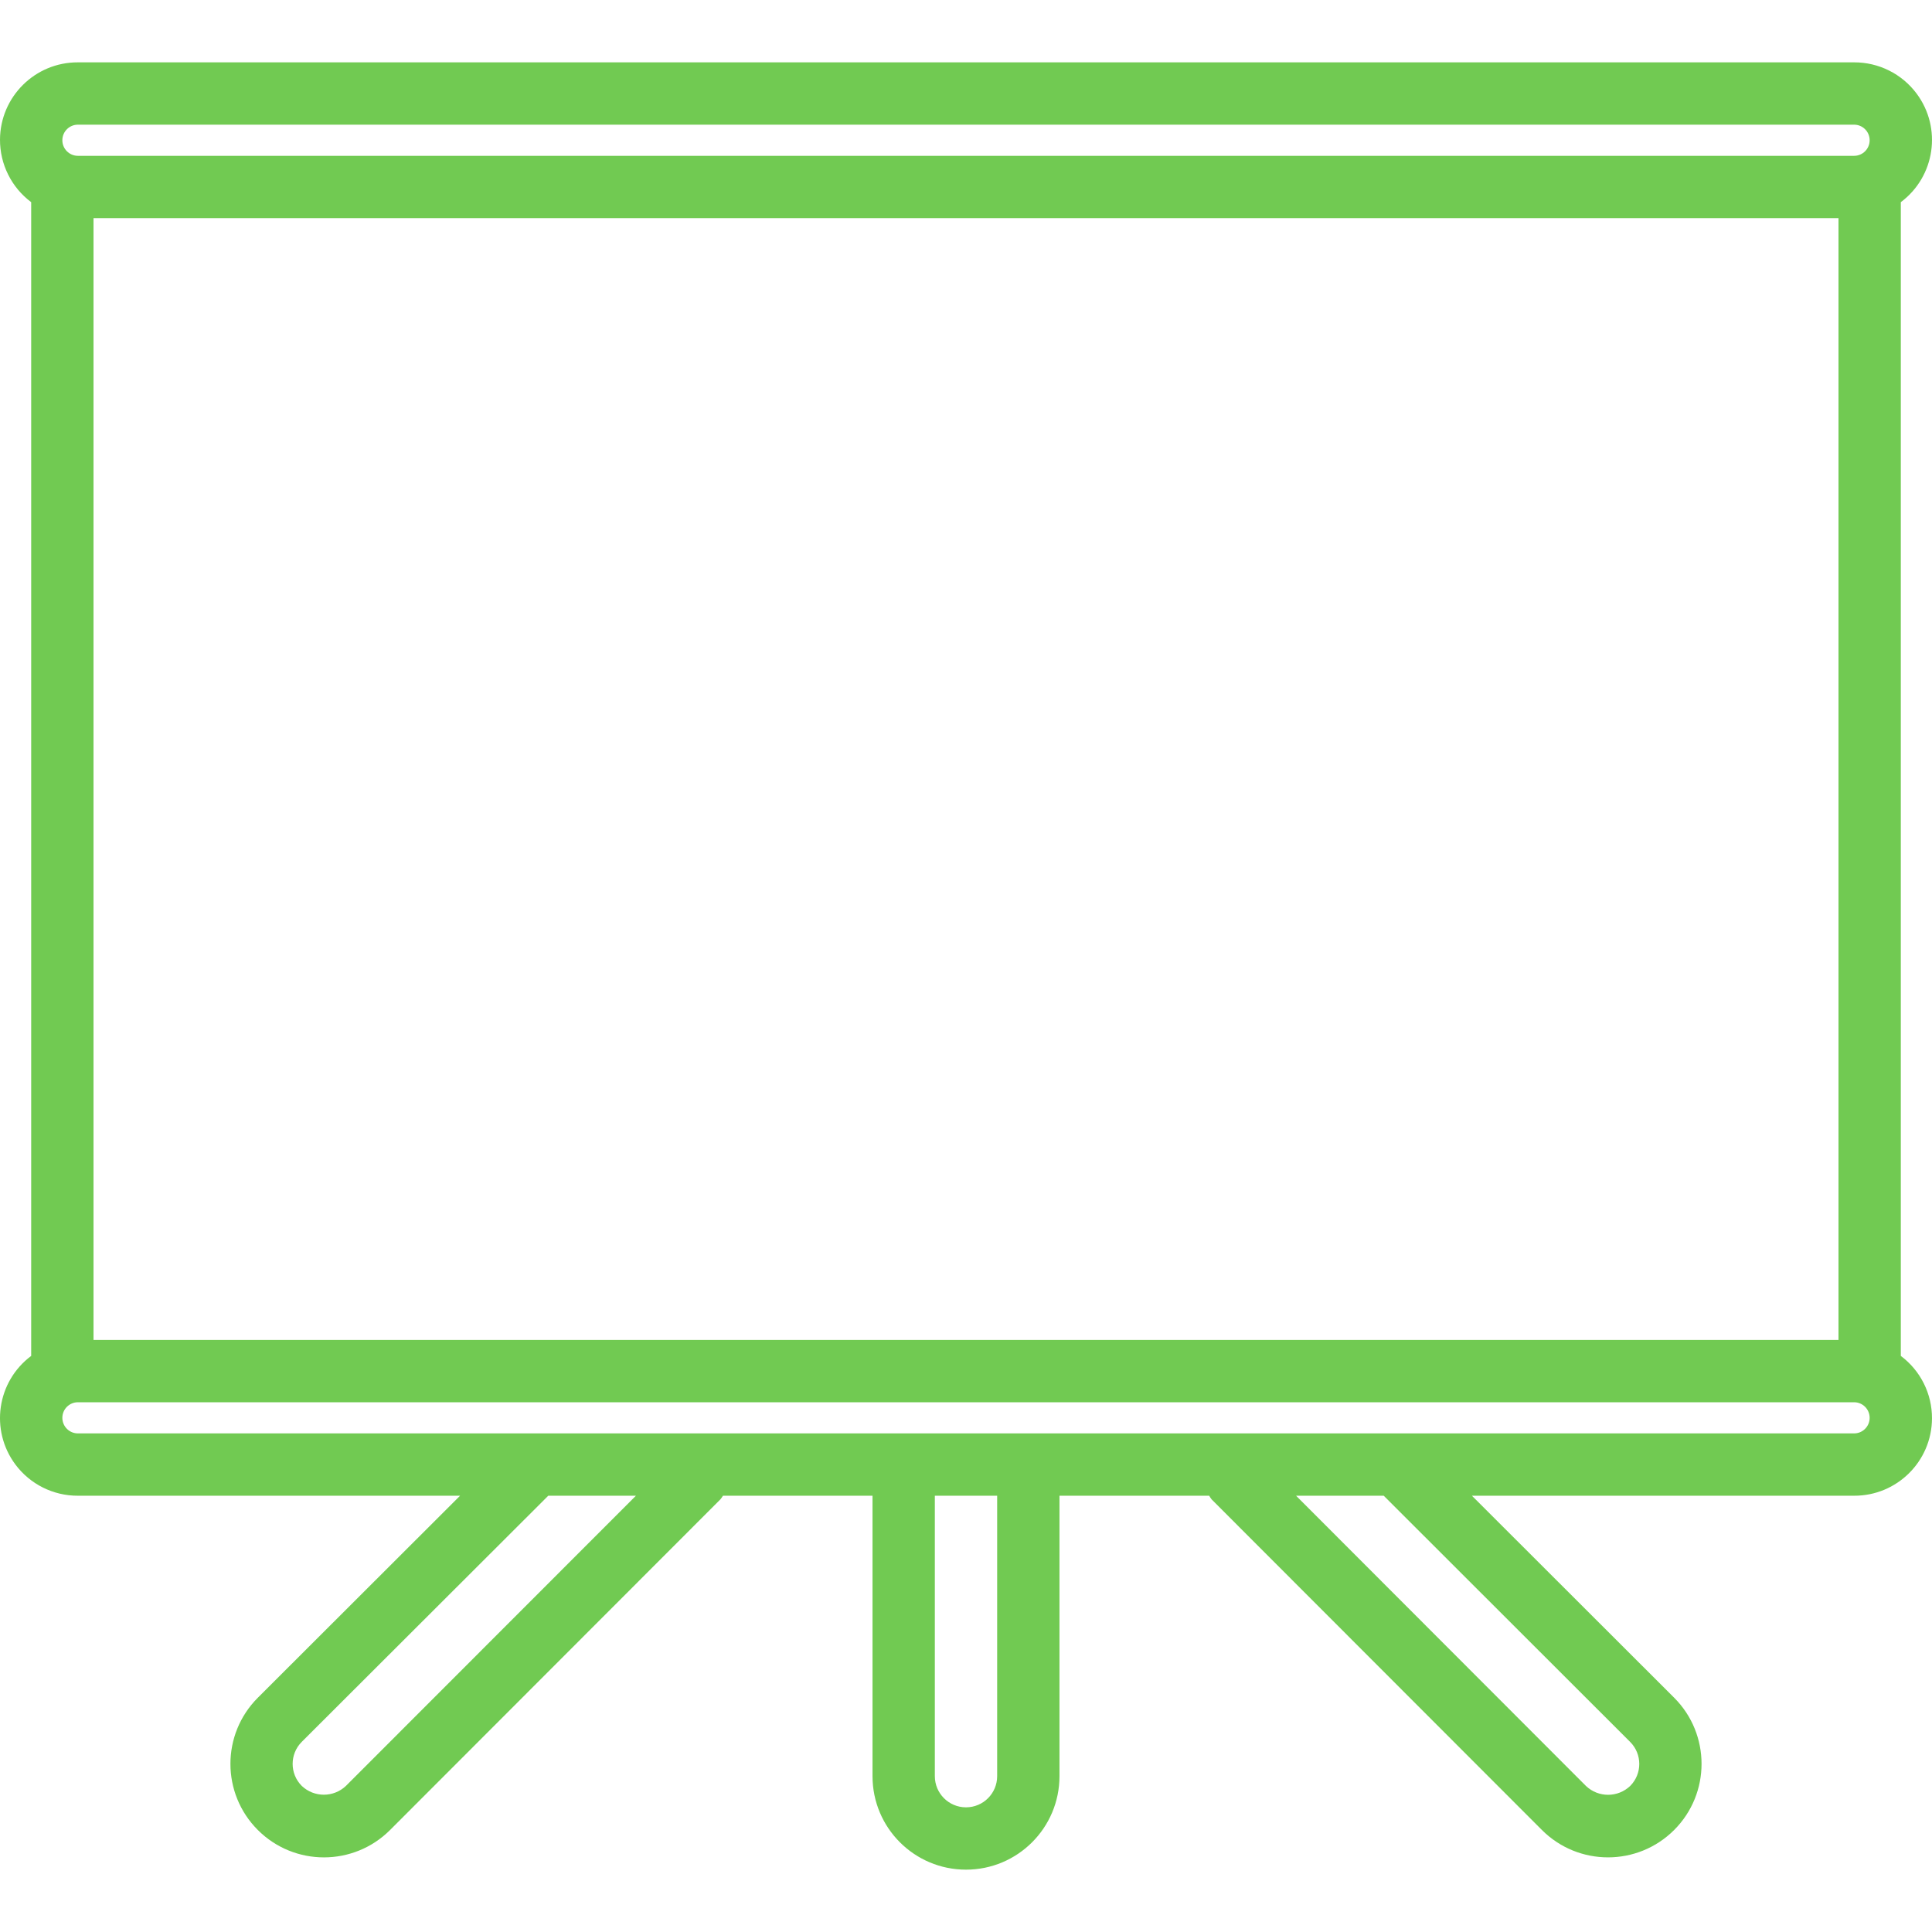<?xml version="1.0" encoding="iso-8859-1"?>
<!-- Generator: Adobe Illustrator 19.0.0, SVG Export Plug-In . SVG Version: 6.00 Build 0)  -->
<svg version="1.1" id="Capa_1" xmlns="http://www.w3.org/2000/svg" xmlns:xlink="http://www.w3.org/1999/xlink" x="0px" y="0px"
	 viewBox="0 0 496.014 496.014" style="enable-background:new 0 0 496.014 496.014;fill:#71CA52" xml:space="preserve">
<g>
	<g>
		<path d="M488.007,348.111V51.903c8.819-6.585,10.63-19.072,4.046-27.891c-3.778-5.06-9.731-8.03-16.046-8.005h-456
			C9.001,15.964,0.044,24.851,0.001,35.857c-0.025,6.315,2.945,12.268,8.005,16.046v296.208c-8.819,6.585-10.63,19.072-4.046,27.891
			c3.778,5.06,9.731,8.03,16.046,8.005h98.112l-51.928,51.864c-9.376,9.378-9.374,24.58,0.004,33.956
			c9.378,9.376,24.58,9.374,33.956-0.004l84.8-84.88c0.243-0.294,0.462-0.607,0.656-0.936h38.4v72c0,13.255,10.745,24,24,24
			c13.255,0,24-10.745,24-24v-72h38.44c0.181,0.327,0.387,0.64,0.616,0.936l84.8,84.88c9.378,9.376,24.58,9.374,33.956-0.004
			c9.376-9.378,9.374-24.58-0.004-33.956l-51.92-51.856h98.112c11.006,0.043,19.963-8.844,20.005-19.85
			C496.037,357.842,493.067,351.889,488.007,348.111z M88.807,458.511c-3.177,3.007-8.151,3.007-11.328,0
			c-3.126-3.122-3.129-8.188-0.006-11.314c0.002-0.002,0.004-0.004,0.006-0.006l63.28-63.184h22.504L88.807,458.511z
			 M256.007,456.007c0,4.418-3.582,8-8,8s-8-3.582-8-8v-72h16V456.007z M418.511,447.207c3.128,3.12,3.135,8.186,0.014,11.314
			c-0.005,0.005-0.01,0.01-0.014,0.014c-3.175,3.006-8.145,3.006-11.32,0l-74.44-74.528h22.504L418.511,447.207z M476.007,368.007
			h-456c-2.209,0-4-1.791-4-4c0-2.209,1.791-4,4-4h456c2.209,0,4,1.791,4,4C480.007,366.216,478.216,368.007,476.007,368.007z
			 M24.007,344.007v-288h448v288H24.007z M476.007,40.007h-456c-2.209,0-4-1.791-4-4s1.791-4,4-4h456c2.209,0,4,1.791,4,4
			S478.216,40.007,476.007,40.007z"/>
	</g>
</g>
<g>
</g>
<g>
</g>
<g>
</g>
<g>
</g>
<g>
</g>
<g>
</g>
<g>
</g>
<g>
</g>
<g>
</g>
<g>
</g>
<g>
</g>
<g>
</g>
<g>
</g>
<g>
</g>
<g>
</g>
</svg>
